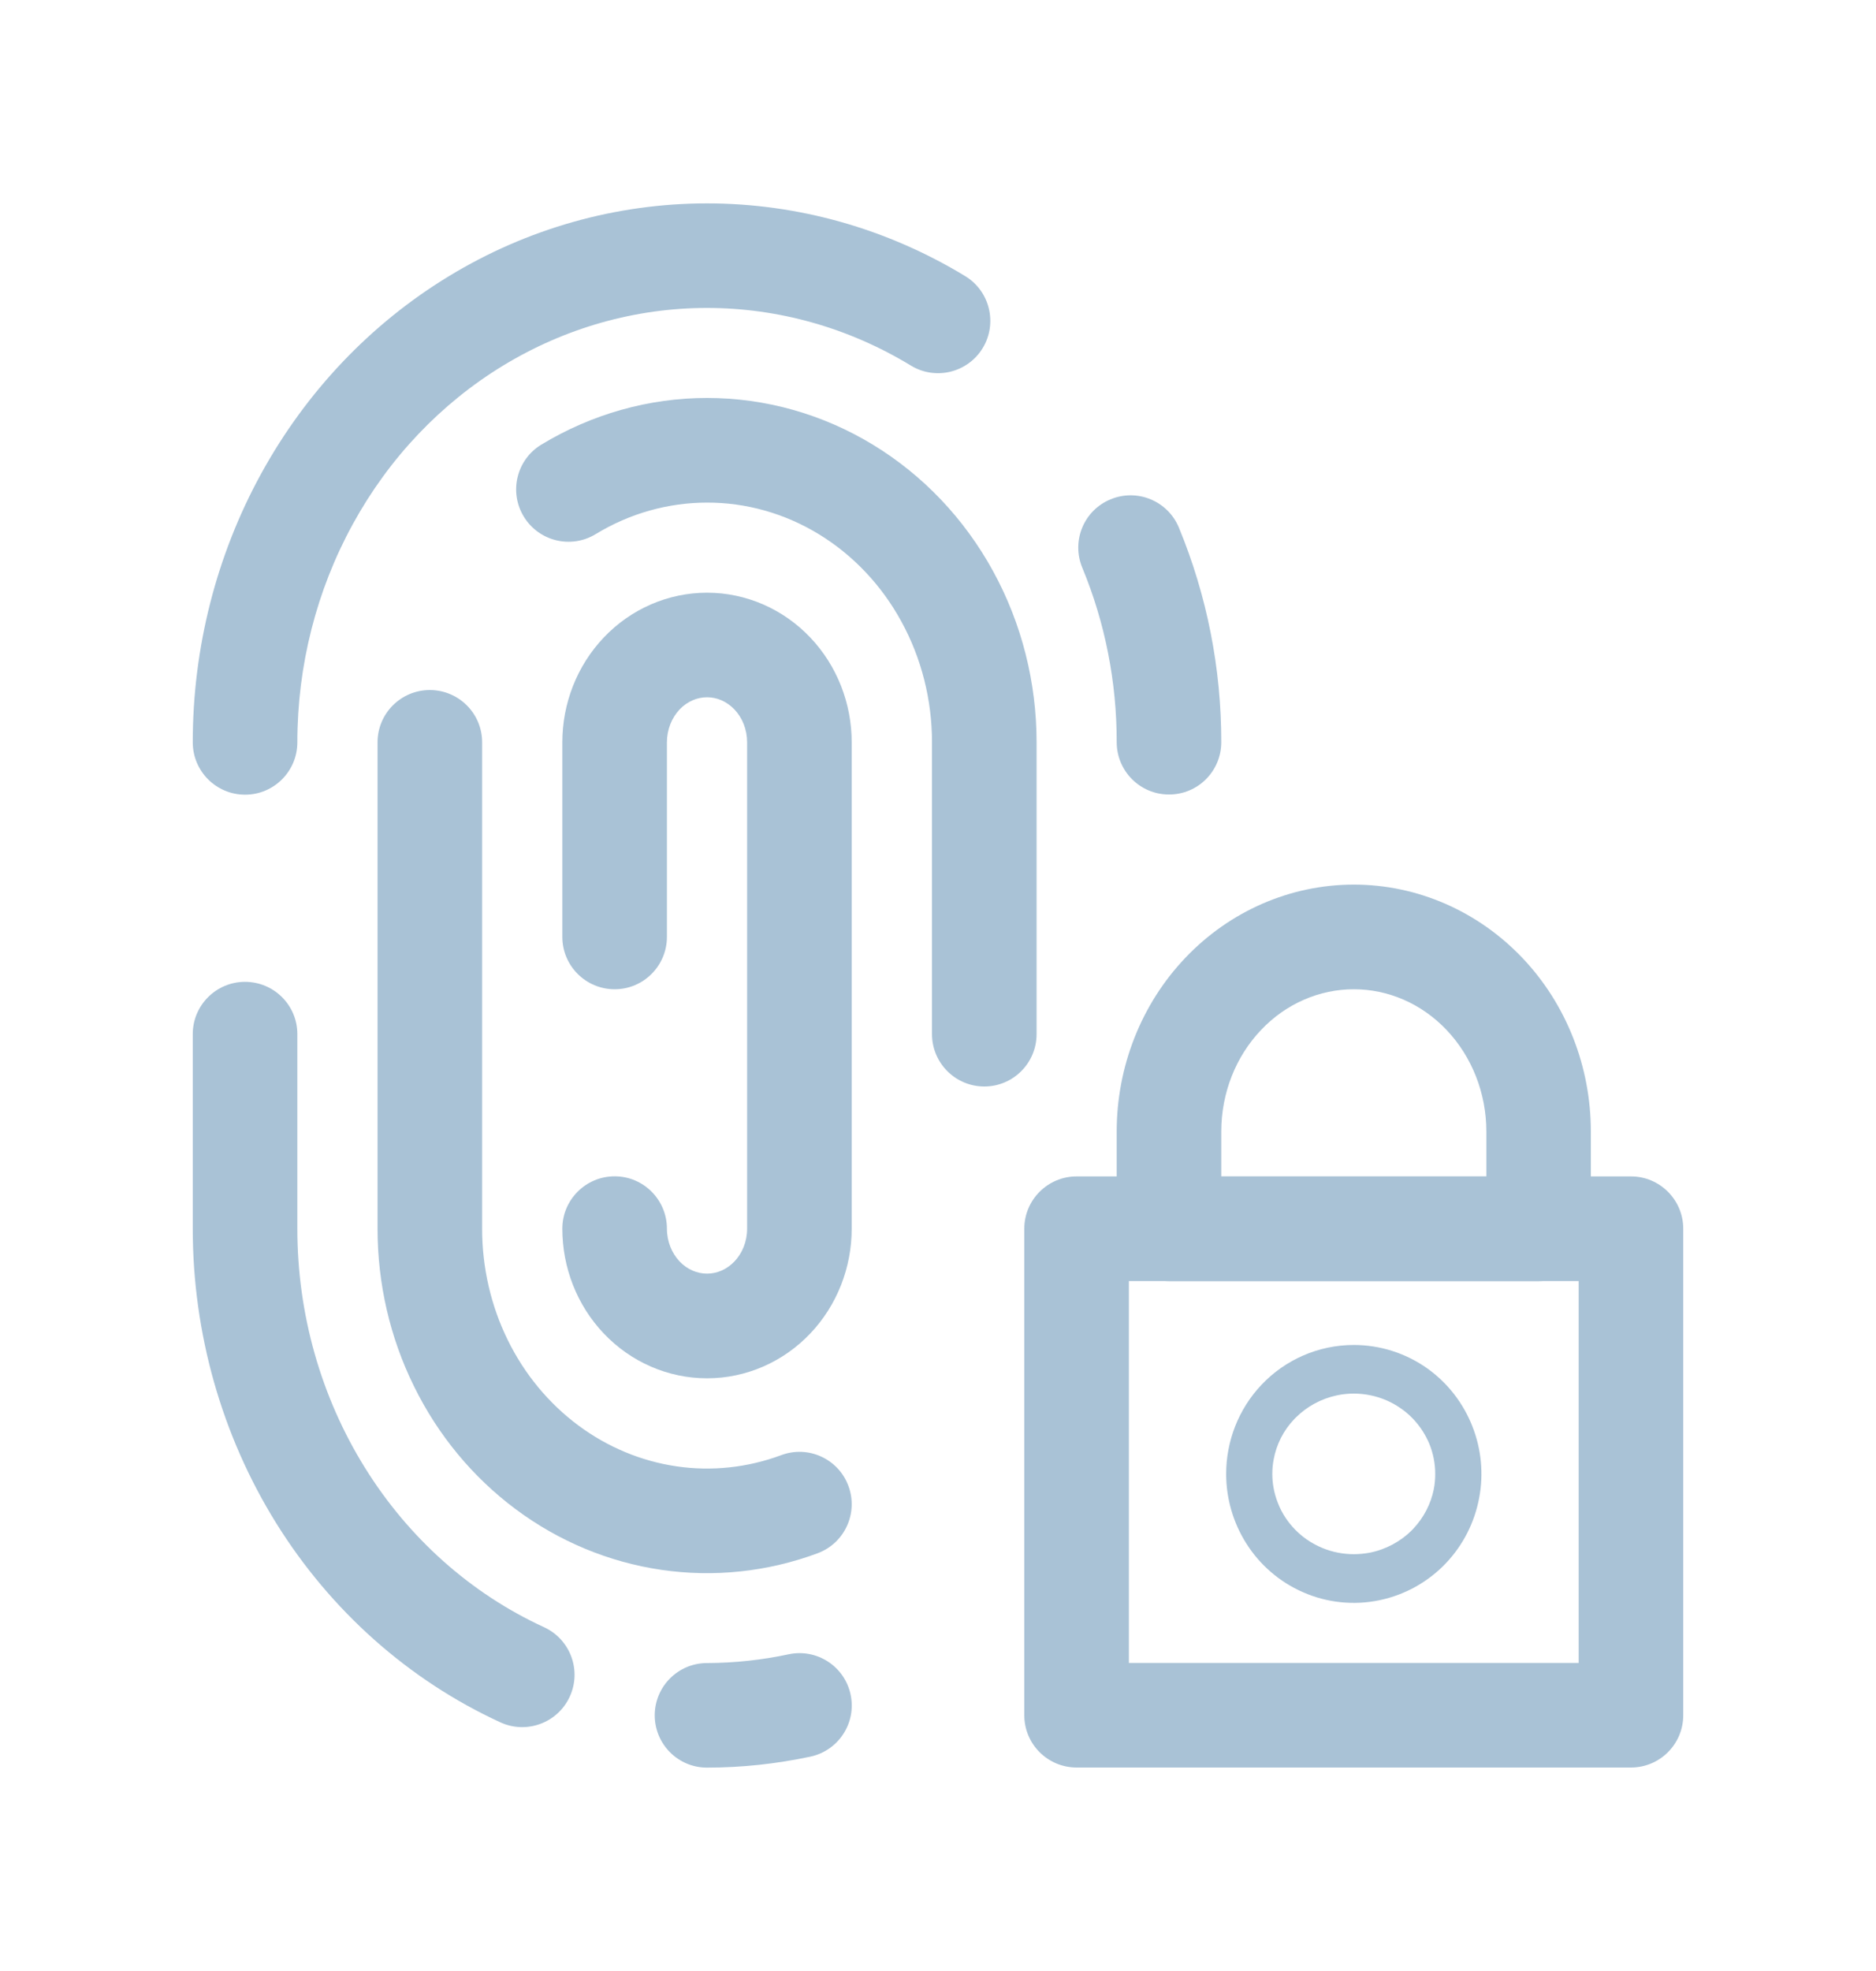 <svg width="20" height="21" viewBox="0 0 20 21" fill="none" xmlns="http://www.w3.org/2000/svg">
<path fill-rule="evenodd" clip-rule="evenodd" d="M7.537 2.167C8.505 2.167 9.455 2.435 10.29 2.942C10.553 3.102 10.636 3.445 10.477 3.708C10.317 3.971 9.974 4.055 9.711 3.895C9.048 3.492 8.298 3.281 7.537 3.281C6.776 3.281 6.027 3.492 5.364 3.895C4.701 4.298 4.147 4.88 3.761 5.585C3.374 6.29 3.17 7.092 3.17 7.909C3.17 8.217 2.92 8.467 2.613 8.467C2.305 8.467 2.055 8.217 2.055 7.909C2.055 6.907 2.305 5.92 2.783 5.049C3.261 4.177 3.95 3.45 4.785 2.943C5.62 2.435 6.569 2.167 7.537 2.167Z" fill="#A9C2D6"/>
<path fill-rule="evenodd" clip-rule="evenodd" d="M11.84 5.32C12.124 5.202 12.45 5.337 12.568 5.621C12.867 6.344 13.021 7.122 13.02 7.909C13.019 8.217 12.77 8.466 12.462 8.465C12.154 8.465 11.905 8.215 11.905 7.907C11.906 7.267 11.781 6.633 11.538 6.048C11.42 5.763 11.555 5.437 11.84 5.32Z" fill="#A9C2D6"/>
<path fill-rule="evenodd" clip-rule="evenodd" d="M9.068 18.054C9.133 18.355 8.941 18.651 8.64 18.716C8.278 18.793 7.909 18.833 7.538 18.833C7.23 18.834 6.981 18.584 6.98 18.277C6.98 17.969 7.229 17.719 7.537 17.719C7.829 17.718 8.12 17.687 8.406 17.626C8.707 17.561 9.004 17.753 9.068 18.054Z" fill="#A9C2D6"/>
<path fill-rule="evenodd" clip-rule="evenodd" d="M2.612 10.461C2.92 10.461 3.17 10.71 3.17 11.018V13.092C3.17 13.998 3.421 14.883 3.89 15.637C4.359 16.392 5.024 16.981 5.8 17.337C6.08 17.466 6.203 17.797 6.074 18.077C5.946 18.356 5.615 18.479 5.335 18.351C4.354 17.9 3.524 17.16 2.943 16.226C2.363 15.292 2.055 14.203 2.055 13.092V11.018C2.055 10.71 2.305 10.461 2.612 10.461Z" fill="#A9C2D6"/>
<path fill-rule="evenodd" clip-rule="evenodd" d="M7.538 4.24C8.16 4.24 8.77 4.412 9.306 4.738C9.841 5.063 10.282 5.528 10.587 6.085C10.892 6.641 11.051 7.27 11.051 7.909V11.018C11.051 11.326 10.801 11.576 10.494 11.576C10.186 11.576 9.936 11.326 9.936 11.018V7.909C9.936 7.455 9.823 7.011 9.609 6.621C9.396 6.231 9.09 5.911 8.727 5.69C8.363 5.469 7.953 5.354 7.538 5.355C7.123 5.355 6.713 5.47 6.35 5.691C6.087 5.851 5.744 5.767 5.584 5.504C5.424 5.241 5.507 4.898 5.77 4.738C6.306 4.413 6.915 4.24 7.538 4.24Z" fill="#A9C2D6"/>
<path fill-rule="evenodd" clip-rule="evenodd" d="M4.582 7.352C4.89 7.352 5.14 7.601 5.14 7.909V13.093C5.14 13.506 5.234 13.913 5.413 14.277C5.592 14.642 5.851 14.953 6.164 15.186C6.477 15.419 6.837 15.568 7.212 15.623C7.587 15.678 7.97 15.637 8.328 15.504C8.617 15.396 8.938 15.543 9.045 15.832C9.152 16.12 9.006 16.441 8.717 16.549C8.184 16.747 7.612 16.808 7.051 16.726C6.49 16.644 5.957 16.422 5.498 16.08C5.04 15.739 4.668 15.289 4.413 14.769C4.157 14.25 4.025 13.675 4.025 13.093V7.909C4.025 7.601 4.275 7.352 4.582 7.352Z" fill="#A9C2D6"/>
<path fill-rule="evenodd" clip-rule="evenodd" d="M6.437 6.792C6.724 6.49 7.119 6.315 7.538 6.315C7.956 6.315 8.351 6.49 8.638 6.792C8.924 7.093 9.08 7.495 9.08 7.909V13.091C9.08 13.505 8.924 13.907 8.638 14.208C8.351 14.51 7.956 14.685 7.538 14.685C7.119 14.685 6.724 14.51 6.437 14.208C6.151 13.907 5.995 13.505 5.995 13.091C5.995 12.783 6.245 12.533 6.553 12.533C6.86 12.533 7.11 12.783 7.11 13.091C7.11 13.227 7.162 13.352 7.245 13.44C7.328 13.527 7.434 13.57 7.538 13.57C7.642 13.57 7.747 13.527 7.83 13.44C7.914 13.352 7.965 13.227 7.965 13.091V7.909C7.965 7.773 7.914 7.647 7.83 7.559C7.747 7.472 7.642 7.429 7.538 7.429C7.434 7.429 7.328 7.472 7.245 7.559C7.162 7.647 7.11 7.773 7.11 7.909V9.982C7.11 10.29 6.86 10.54 6.553 10.54C6.245 10.54 5.995 10.29 5.995 9.982V7.909C5.995 7.495 6.151 7.093 6.437 6.792Z" fill="#A9C2D6"/>
<path fill-rule="evenodd" clip-rule="evenodd" d="M10.92 13.091C10.92 12.784 11.17 12.534 11.478 12.534H17.388C17.695 12.534 17.945 12.784 17.945 13.091V18.275C17.945 18.583 17.695 18.832 17.388 18.832H11.478C11.17 18.832 10.92 18.583 10.92 18.275V13.091ZM12.035 13.649V17.718H16.83V13.649H12.035Z" fill="#A9C2D6"/>
<path fill-rule="evenodd" clip-rule="evenodd" d="M12.636 10.206C13.107 9.71 13.753 9.425 14.433 9.425C15.113 9.425 15.758 9.71 16.23 10.206C16.701 10.701 16.96 11.367 16.96 12.056V13.093C16.96 13.4 16.711 13.65 16.403 13.65H12.463C12.155 13.65 11.905 13.4 11.905 13.093V12.056C11.905 11.367 12.165 10.701 12.636 10.206ZM14.433 10.54C14.068 10.54 13.711 10.692 13.444 10.974C13.175 11.256 13.02 11.645 13.02 12.056V12.535H15.846V12.056C15.846 11.645 15.69 11.256 15.422 10.974C15.155 10.692 14.798 10.54 14.433 10.54Z" fill="#A9C2D6"/>
<path fill-rule="evenodd" clip-rule="evenodd" d="M14.098 16.493C14.202 16.536 14.316 16.559 14.433 16.559C14.491 16.559 14.548 16.553 14.603 16.543C14.775 16.509 14.93 16.424 15.049 16.307C15.055 16.3 15.061 16.294 15.067 16.288C15.181 16.167 15.254 16.021 15.285 15.87C15.296 15.815 15.301 15.759 15.301 15.704C15.301 15.593 15.279 15.482 15.236 15.378C15.217 15.334 15.195 15.292 15.169 15.251C15.106 15.151 15.021 15.062 14.917 14.994C14.876 14.966 14.831 14.942 14.784 14.921C14.673 14.873 14.554 14.848 14.433 14.848C14.372 14.848 14.312 14.854 14.252 14.867C14.082 14.903 13.932 14.987 13.817 15.101C13.81 15.107 13.804 15.113 13.798 15.12C13.681 15.242 13.608 15.392 13.579 15.547C13.569 15.599 13.564 15.651 13.564 15.704C13.564 15.808 13.584 15.913 13.623 16.012C13.645 16.07 13.674 16.125 13.709 16.177C13.766 16.261 13.839 16.337 13.928 16.4C13.981 16.437 14.038 16.468 14.098 16.493ZM14.433 14.33C14.715 14.33 14.986 14.418 15.211 14.576C15.435 14.734 15.601 14.952 15.697 15.197C15.793 15.44 15.818 15.706 15.769 15.961C15.721 16.217 15.601 16.459 15.415 16.655C15.229 16.851 14.984 16.991 14.709 17.049C14.434 17.107 14.148 17.077 13.893 16.965C13.638 16.854 13.429 16.67 13.287 16.445C13.145 16.221 13.072 15.963 13.072 15.704C13.072 15.357 13.202 15.014 13.45 14.753C13.7 14.489 14.053 14.33 14.433 14.33Z" fill="#A9C2D6"/>
</svg>
